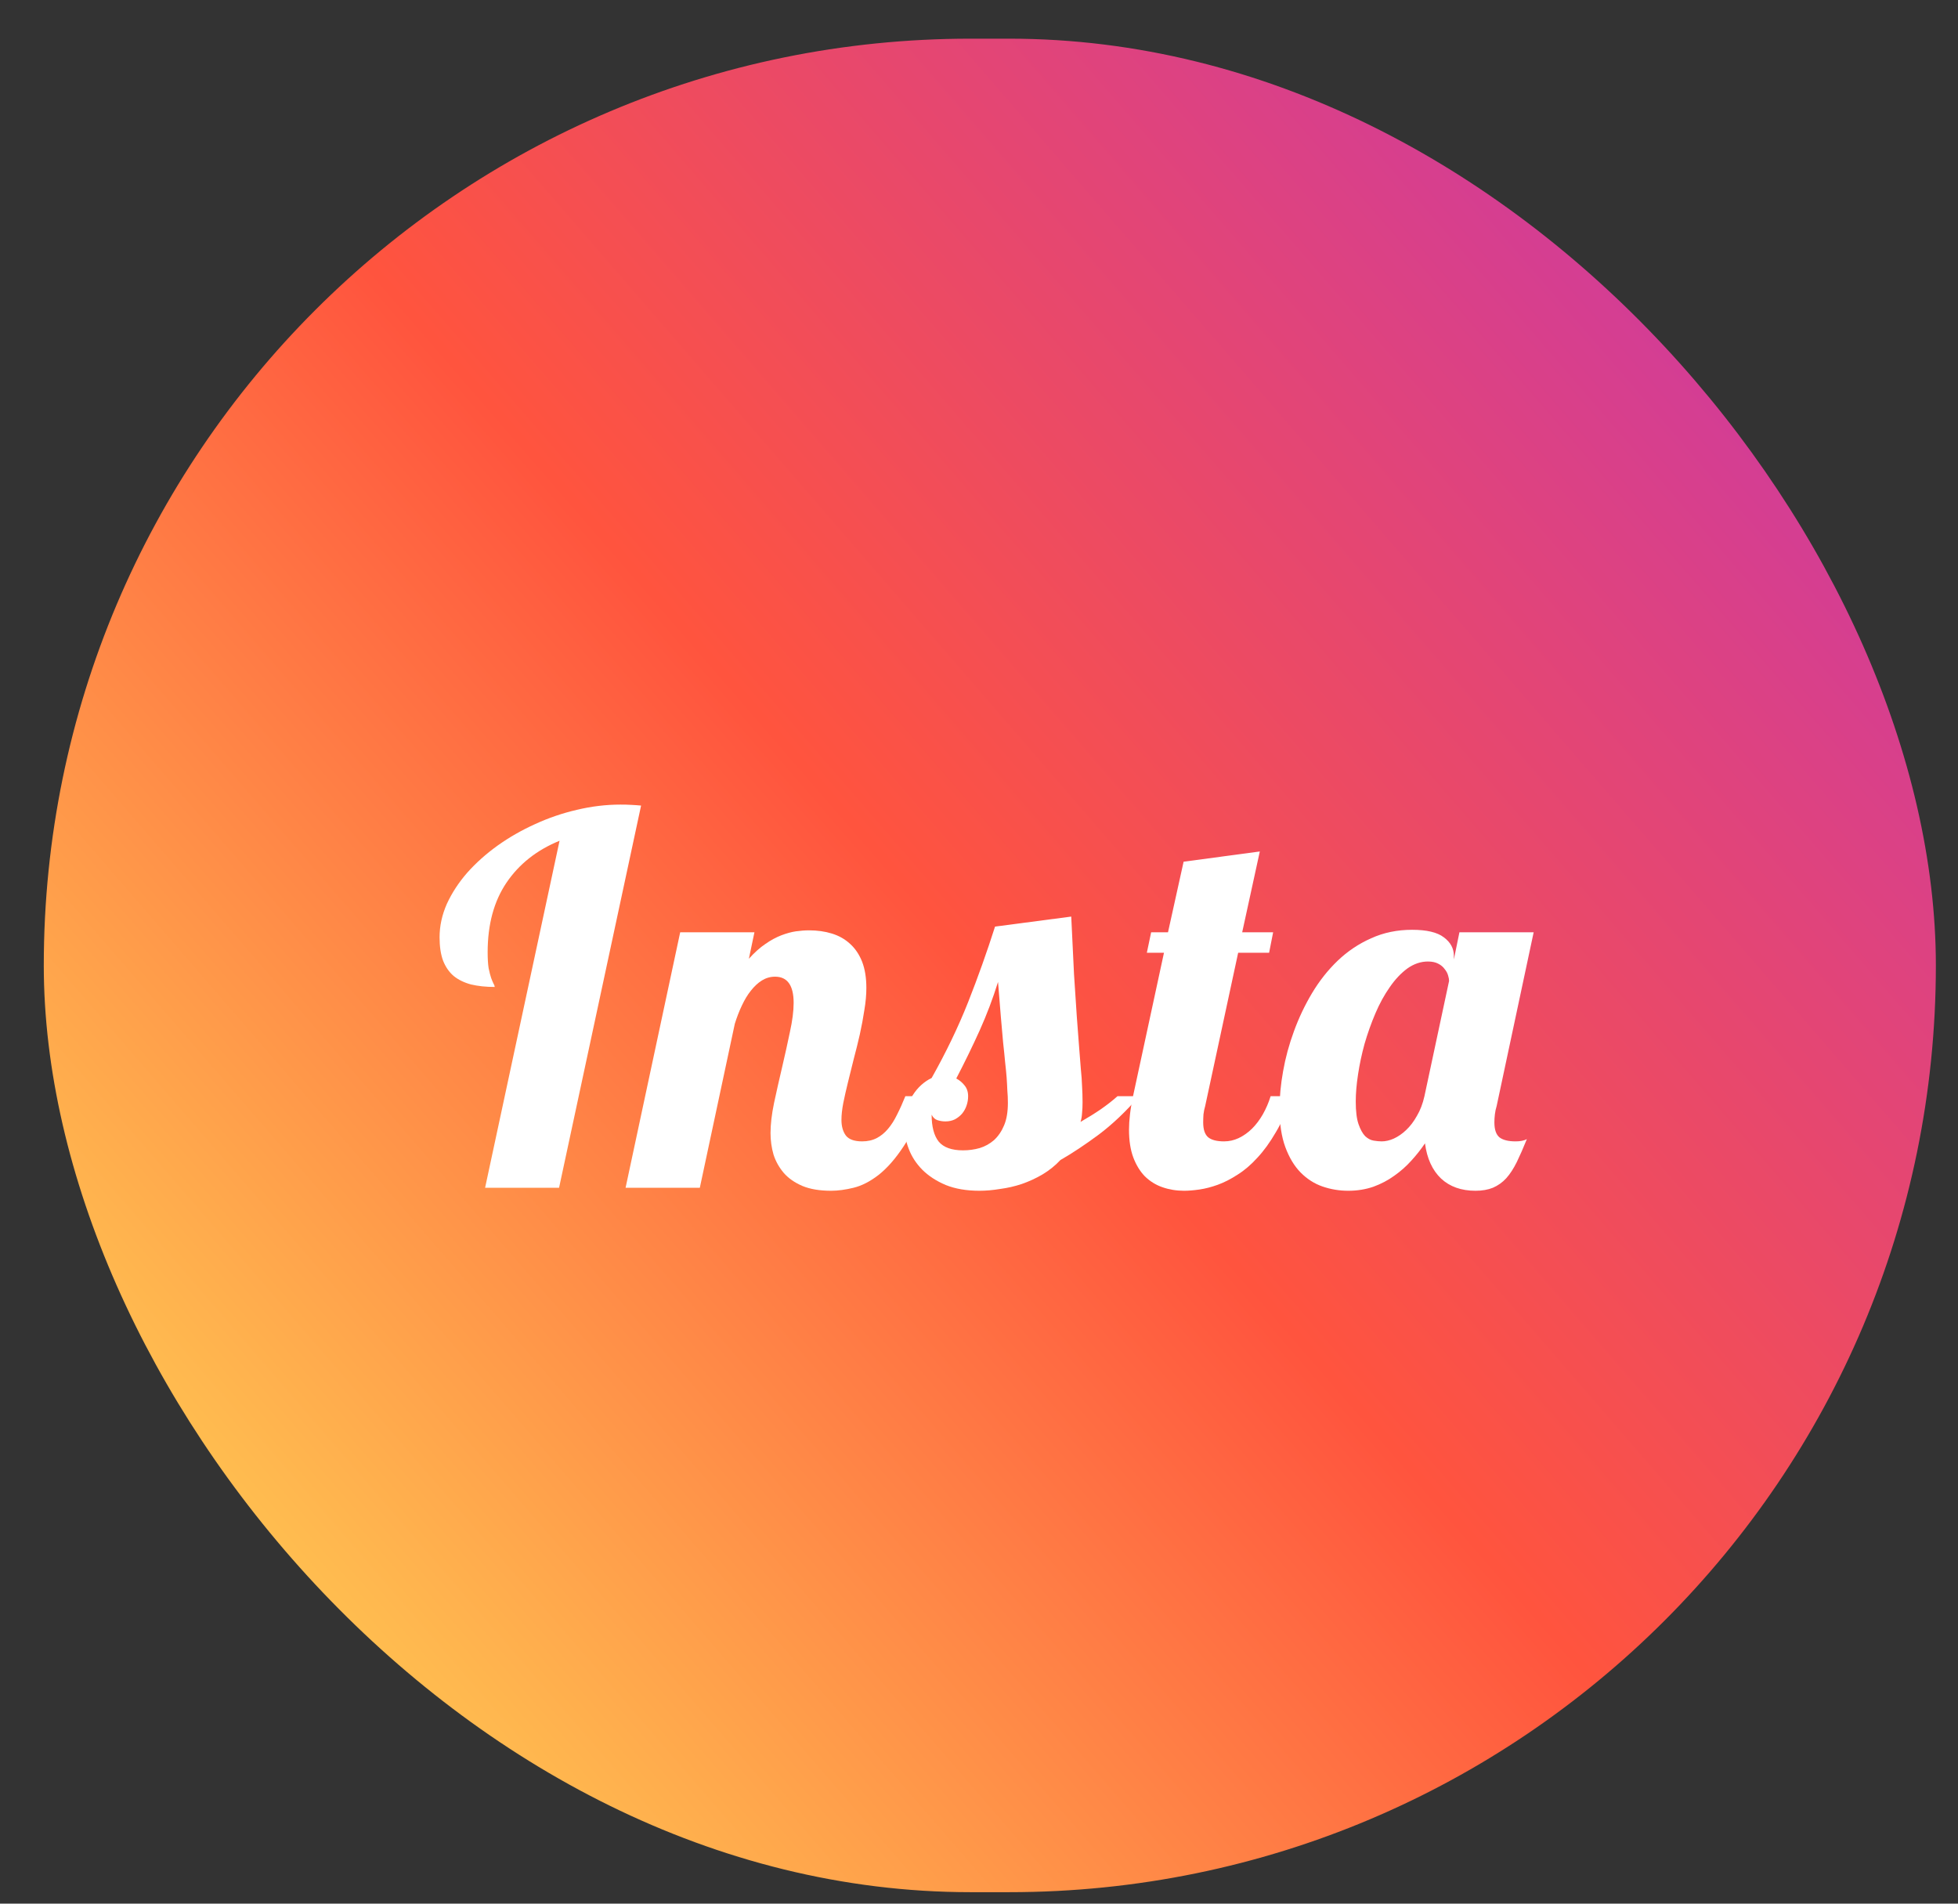 <svg width="36" height="35" viewBox="0 0 36 35" fill="none" xmlns="http://www.w3.org/2000/svg">
<rect x="0" y="0" width="36" height="35" fill="#333333" stroke="none"/>
<g clip-path="url(#clip0_397_32674)">
<path d="M2.706 3.056C-0.075 5.945 0.494 9.012 0.494 18.335C0.494 26.076 -0.857 33.837 6.213 35.664C8.421 36.232 27.981 36.232 30.186 35.664C33.13 34.904 35.524 32.517 35.855 28.355C35.9 27.774 35.9 8.913 35.855 8.32C35.509 3.887 32.776 1.331 29.18 0.814C28.352 0.691 28.186 0.656 23.956 0.648C8.954 0.656 5.666 -0.012 2.706 3.056Z" fill="url(#paint0_linear_397_32674)"/>
<path d="M8.919 21.838L10.288 15.458C9.869 15.629 9.544 15.886 9.312 16.229C9.081 16.571 8.966 16.997 8.966 17.508C8.966 17.627 8.972 17.725 8.984 17.802C8.999 17.875 9.015 17.935 9.03 17.98C9.046 18.023 9.06 18.057 9.072 18.081C9.087 18.106 9.095 18.127 9.095 18.146C8.932 18.146 8.787 18.13 8.66 18.1C8.534 18.066 8.427 18.014 8.341 17.944C8.258 17.873 8.193 17.78 8.147 17.664C8.104 17.548 8.082 17.404 8.082 17.233C8.082 17.025 8.127 16.82 8.216 16.618C8.309 16.416 8.434 16.225 8.591 16.045C8.751 15.865 8.938 15.698 9.151 15.545C9.366 15.392 9.596 15.261 9.84 15.151C10.086 15.038 10.342 14.95 10.608 14.889C10.876 14.825 11.143 14.793 11.408 14.793C11.479 14.793 11.543 14.794 11.602 14.798C11.664 14.801 11.726 14.805 11.787 14.811L10.279 21.838H8.919Z" fill="white"/>
<path d="M17.044 20.154C16.911 20.54 16.768 20.847 16.614 21.076C16.463 21.306 16.308 21.481 16.151 21.604C15.997 21.723 15.844 21.801 15.693 21.838C15.545 21.874 15.408 21.893 15.281 21.893C15.072 21.893 14.896 21.864 14.754 21.805C14.612 21.744 14.498 21.665 14.412 21.567C14.326 21.466 14.262 21.353 14.222 21.228C14.185 21.099 14.167 20.968 14.167 20.833C14.167 20.674 14.188 20.489 14.232 20.278C14.278 20.064 14.327 19.846 14.38 19.622C14.432 19.399 14.48 19.184 14.523 18.976C14.569 18.768 14.592 18.589 14.592 18.439C14.592 18.118 14.478 17.957 14.25 17.957C14.164 17.957 14.084 17.98 14.009 18.026C13.935 18.072 13.868 18.135 13.806 18.214C13.744 18.291 13.689 18.383 13.639 18.49C13.59 18.593 13.547 18.705 13.51 18.824L12.867 21.838H11.502L12.506 17.141H13.871L13.769 17.627C13.871 17.514 13.971 17.424 14.07 17.357C14.171 17.286 14.27 17.233 14.366 17.196C14.461 17.16 14.551 17.135 14.634 17.123C14.72 17.111 14.8 17.105 14.874 17.105C15.026 17.105 15.166 17.124 15.295 17.164C15.425 17.204 15.536 17.267 15.628 17.352C15.724 17.438 15.798 17.548 15.851 17.682C15.903 17.817 15.929 17.977 15.929 18.164C15.929 18.289 15.917 18.425 15.892 18.572C15.87 18.716 15.843 18.864 15.809 19.017C15.775 19.167 15.738 19.317 15.698 19.466C15.661 19.616 15.625 19.76 15.591 19.898C15.557 20.035 15.528 20.164 15.504 20.283C15.482 20.399 15.471 20.501 15.471 20.59C15.471 20.706 15.497 20.801 15.55 20.875C15.605 20.948 15.706 20.985 15.851 20.985C15.952 20.985 16.042 20.965 16.119 20.925C16.196 20.885 16.265 20.829 16.327 20.755C16.389 20.682 16.444 20.595 16.493 20.494C16.546 20.39 16.597 20.277 16.646 20.154H17.044Z" fill="white"/>
<path d="M20.945 20.154C20.699 20.439 20.45 20.674 20.201 20.861C19.954 21.044 19.72 21.2 19.497 21.328C19.399 21.433 19.288 21.521 19.164 21.595C19.044 21.665 18.918 21.723 18.785 21.769C18.656 21.812 18.523 21.842 18.387 21.86C18.255 21.882 18.128 21.893 18.008 21.893C17.771 21.893 17.564 21.858 17.388 21.787C17.215 21.714 17.072 21.62 16.958 21.507C16.844 21.391 16.761 21.263 16.708 21.122C16.653 20.978 16.625 20.835 16.625 20.691C16.625 20.581 16.64 20.48 16.671 20.388C16.699 20.294 16.736 20.209 16.782 20.136C16.828 20.063 16.881 20 16.939 19.948C17.001 19.893 17.064 19.85 17.129 19.82C17.394 19.349 17.618 18.884 17.8 18.425C17.982 17.964 18.147 17.5 18.295 17.036L19.696 16.852C19.715 17.259 19.732 17.612 19.747 17.912C19.766 18.208 19.783 18.467 19.798 18.687C19.814 18.904 19.828 19.089 19.84 19.242C19.852 19.395 19.863 19.531 19.872 19.65C19.884 19.766 19.892 19.873 19.895 19.971C19.901 20.066 19.904 20.165 19.904 20.269C19.904 20.339 19.901 20.404 19.895 20.462C19.892 20.52 19.883 20.575 19.867 20.627C20.006 20.547 20.131 20.469 20.242 20.393C20.356 20.313 20.458 20.234 20.547 20.154H20.945ZM17.129 20.494C17.129 20.714 17.172 20.879 17.259 20.989C17.348 21.096 17.498 21.15 17.707 21.15C17.812 21.15 17.914 21.136 18.013 21.108C18.111 21.078 18.199 21.029 18.276 20.962C18.353 20.891 18.415 20.801 18.461 20.691C18.508 20.581 18.531 20.443 18.531 20.278C18.531 20.199 18.528 20.122 18.521 20.049C18.518 19.973 18.514 19.893 18.508 19.81C18.501 19.725 18.492 19.63 18.48 19.526C18.471 19.422 18.458 19.301 18.443 19.164C18.43 19.026 18.417 18.867 18.401 18.687C18.386 18.506 18.369 18.295 18.35 18.054C18.255 18.36 18.142 18.656 18.013 18.944C17.883 19.231 17.74 19.526 17.582 19.829C17.644 19.862 17.695 19.905 17.735 19.957C17.778 20.009 17.8 20.075 17.8 20.154C17.8 20.212 17.791 20.269 17.772 20.324C17.754 20.379 17.726 20.43 17.689 20.475C17.652 20.518 17.607 20.553 17.555 20.581C17.505 20.605 17.448 20.618 17.384 20.618C17.331 20.618 17.282 20.61 17.236 20.595C17.189 20.579 17.154 20.546 17.129 20.494Z" fill="white"/>
<path d="M23.76 20.154C23.67 20.408 23.57 20.628 23.459 20.815C23.351 21.001 23.237 21.159 23.117 21.287C23 21.416 22.878 21.52 22.751 21.599C22.628 21.679 22.508 21.74 22.39 21.783C22.273 21.825 22.161 21.854 22.053 21.87C21.948 21.885 21.854 21.893 21.771 21.893C21.629 21.893 21.496 21.871 21.373 21.828C21.25 21.786 21.142 21.718 21.049 21.627C20.96 21.535 20.889 21.419 20.836 21.278C20.784 21.137 20.758 20.968 20.758 20.769C20.758 20.683 20.764 20.59 20.776 20.489C20.788 20.385 20.807 20.274 20.832 20.154L21.401 17.517H21.086L21.165 17.141H21.475L21.762 15.843L23.163 15.655L22.839 17.141H23.408L23.334 17.517H22.765L22.159 20.333C22.144 20.385 22.133 20.437 22.127 20.489C22.124 20.538 22.122 20.587 22.122 20.636C22.122 20.767 22.153 20.859 22.215 20.911C22.276 20.96 22.374 20.985 22.506 20.985C22.599 20.985 22.688 20.965 22.774 20.925C22.864 20.882 22.946 20.824 23.02 20.751C23.094 20.677 23.16 20.59 23.218 20.489C23.277 20.385 23.325 20.274 23.362 20.154H23.76Z" fill="white"/>
<path d="M27.518 20.333C27.502 20.385 27.491 20.437 27.485 20.489C27.479 20.538 27.476 20.587 27.476 20.636C27.476 20.767 27.507 20.859 27.569 20.911C27.633 20.96 27.732 20.985 27.865 20.985C27.908 20.985 27.946 20.982 27.98 20.975C28.014 20.969 28.045 20.959 28.073 20.943C28.008 21.105 27.946 21.246 27.888 21.365C27.829 21.484 27.765 21.584 27.694 21.663C27.623 21.74 27.541 21.798 27.448 21.838C27.359 21.874 27.253 21.893 27.129 21.893C26.867 21.893 26.656 21.818 26.495 21.668C26.335 21.515 26.236 21.299 26.2 21.021C26.128 21.128 26.045 21.234 25.95 21.338C25.857 21.442 25.752 21.535 25.635 21.617C25.521 21.7 25.393 21.767 25.251 21.819C25.109 21.868 24.955 21.893 24.789 21.893C24.625 21.893 24.468 21.867 24.317 21.815C24.166 21.763 24.032 21.677 23.914 21.558C23.797 21.439 23.703 21.283 23.632 21.09C23.561 20.897 23.526 20.662 23.526 20.384C23.526 20.17 23.547 19.94 23.591 19.696C23.634 19.451 23.7 19.207 23.79 18.962C23.879 18.717 23.99 18.483 24.123 18.26C24.258 18.034 24.416 17.835 24.594 17.664C24.776 17.49 24.981 17.352 25.21 17.251C25.438 17.147 25.689 17.095 25.963 17.095C26.232 17.095 26.426 17.141 26.546 17.233C26.67 17.325 26.731 17.438 26.731 17.572V17.641L26.833 17.141H28.198L27.518 20.333ZM26.643 18.035C26.643 18.008 26.637 17.974 26.625 17.935C26.613 17.892 26.591 17.852 26.56 17.815C26.532 17.776 26.494 17.744 26.445 17.719C26.395 17.692 26.332 17.678 26.255 17.678C26.122 17.678 25.996 17.721 25.876 17.806C25.759 17.892 25.651 18.006 25.552 18.15C25.453 18.291 25.365 18.451 25.288 18.632C25.211 18.812 25.145 18.999 25.089 19.191C25.037 19.381 24.997 19.569 24.969 19.755C24.941 19.939 24.927 20.104 24.927 20.251C24.927 20.431 24.944 20.57 24.978 20.668C25.012 20.766 25.052 20.839 25.099 20.888C25.148 20.934 25.2 20.962 25.256 20.971C25.311 20.98 25.361 20.985 25.404 20.985C25.475 20.985 25.549 20.968 25.626 20.934C25.706 20.897 25.782 20.845 25.852 20.778C25.927 20.708 25.993 20.621 26.051 20.517C26.113 20.413 26.159 20.292 26.19 20.154L26.643 18.035Z" fill="white"/>
</g>
<defs>
<linearGradient id="paint0_linear_397_32674" x1="2.903" y1="33.624" x2="35.787" y2="5.155" gradientUnits="userSpaceOnUse">
<stop stop-color="#FFDD55"/>
<stop offset="0.5" stop-color="#FF543E"/>
<stop offset="1" stop-color="#C837AB"/>
</linearGradient>
<clipPath id="clip0_397_32674">
<rect x="0.805" y="0.711" width="34.788" height="34.078" rx="17.039" fill="white"/>
</clipPath>
</defs>
</svg>
